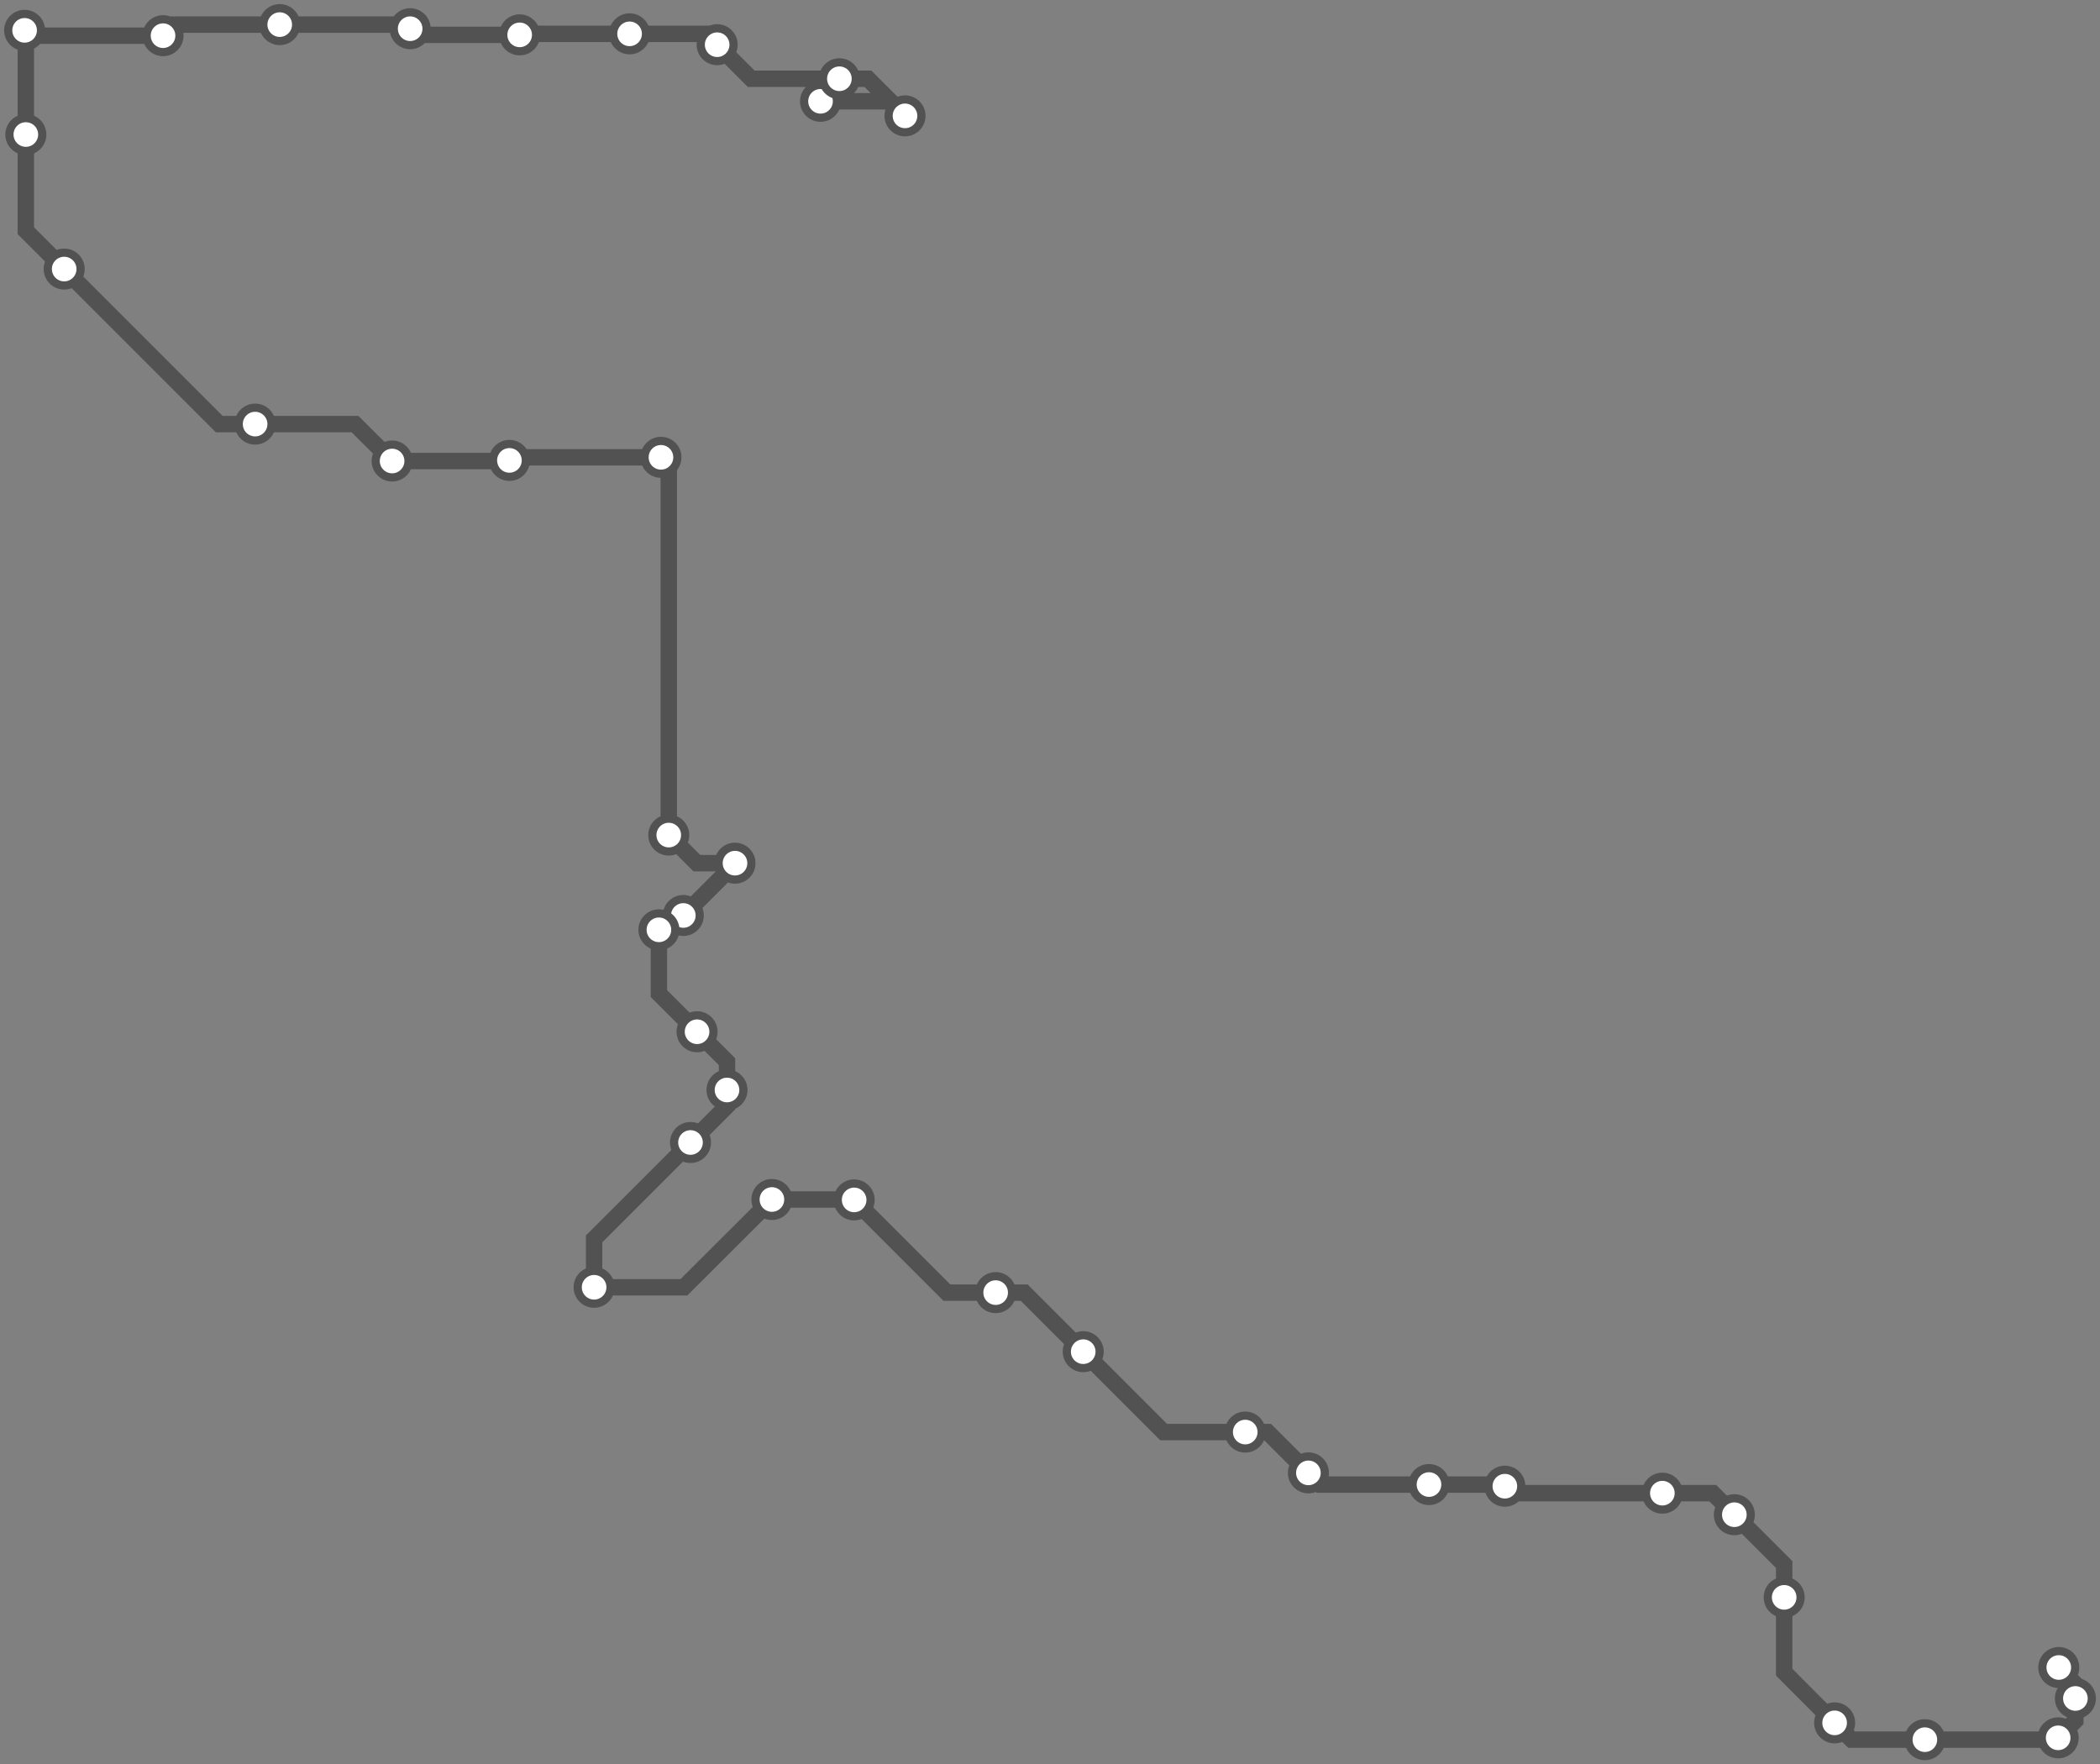 <svg width="1024.0" height="860.3" xmlns="http://www.w3.org/2000/svg">
<rect width="100%" height="100%" fill="#808080" stroke="none"/>
<path d="M400.148 49.385 L434.2 49.4 L441.3 56.5 L423.2 38.4 L409.3 38.4 L366.3 38.4 L349.7 21.8 L344.4 16.5 L307.0 16.5 L253.9 16.5 L253.4 17.0 L203.0 17.0 L200.0 14.0 L198.0 12.0 L136.4 12.0 L84.9 12.0 L79.5 17.4 L14.5 17.4 L12.0 14.8 L12.6 15.4 L12.6 65.6 L12.6 112.5 L31.3 131.2 L106.9 206.8 L124.4 206.8 L173.1 206.8 L191.2 224.8 L248.1 224.8 L248.4 224.5 L249.9 223.0 L322.3 223.0 L326.1 226.9 L326.1 407.2 L339.8 420.9 L358.4 420.9 L358.4 421.2 L333.2 446.4 L326.2 453.4 L321.3 453.4 L321.3 484.5 L339.9 503.1 L354.5 517.7 L354.5 531.5 L354.5 539.3 L336.7 557.1 L289.7 604.1 L289.7 627.7 L333.5 627.7 L376.4 584.9 L416.3 584.9 L416.5 585.1 L461.7 630.3 L485.5 630.3 L499.4 630.3 L528.2 659.1 L567.4 698.3 L607.2 698.3 L618.1 698.3 L638.0 718.2 L643.7 723.9 L696.8 723.9 L733.0 723.9 L733.8 724.7 L737.2 728.1 L810.6 728.1 L835.2 728.1 L845.7 738.6 L870.0 762.9 L870.0 778.9 L870.0 815.4 L894.6 840.1 L902.9 848.3 L938.6 848.3 L1002.7 848.3 L1003.6 847.4 L1012.0 839.0 L1012.0 828.2 L1012.0 821.2 L1003.9 813.1 " />
<circle cx="400.1" cy="49.4" r="8" />
<circle cx="441.3" cy="56.5" r="8" />
<circle cx="409.3" cy="38.4" r="8" />
<circle cx="349.7" cy="21.8" r="8" />
<circle cx="307.0" cy="16.5" r="8" />
<circle cx="253.4" cy="17.0" r="8" />
<circle cx="200.0" cy="14.0" r="8" />
<circle cx="136.4" cy="12.0" r="8" />
<circle cx="79.5" cy="17.4" r="8" />
<circle cx="12.0" cy="14.8" r="8" />
<circle cx="12.6" cy="65.6" r="8" />
<circle cx="31.3" cy="131.2" r="8" />
<circle cx="124.4" cy="206.8" r="8" />
<circle cx="191.2" cy="224.8" r="8" />
<circle cx="248.4" cy="224.5" r="8" />
<circle cx="322.3" cy="223.0" r="8" />
<circle cx="326.1" cy="407.2" r="8" />
<circle cx="358.4" cy="420.9" r="8" />
<circle cx="333.2" cy="446.4" r="8" />
<circle cx="321.3" cy="453.4" r="8" />
<circle cx="339.9" cy="503.1" r="8" />
<circle cx="354.5" cy="531.5" r="8" />
<circle cx="336.7" cy="557.1" r="8" />
<circle cx="289.7" cy="627.7" r="8" />
<circle cx="376.4" cy="584.9" r="8" />
<circle cx="416.5" cy="585.1" r="8" />
<circle cx="485.5" cy="630.3" r="8" />
<circle cx="528.2" cy="659.1" r="8" />
<circle cx="607.2" cy="698.3" r="8" />
<circle cx="638.0" cy="718.2" r="8" />
<circle cx="696.8" cy="723.9" r="8" />
<circle cx="733.8" cy="724.7" r="8" />
<circle cx="810.6" cy="728.1" r="8" />
<circle cx="845.7" cy="738.6" r="8" />
<circle cx="870.0" cy="778.9" r="8" />
<circle cx="894.6" cy="840.1" r="8" />
<circle cx="938.6" cy="848.3" r="8" />
<circle cx="1003.6" cy="847.4" r="8" />
<circle cx="1012.0" cy="828.2" r="8" />
<circle cx="1003.9" cy="813.1" r="8" />
<style>
circle {
fill: white;
stroke: #525252;
stroke-width: 4;
}
path {
fill: none;
stroke: #525252;
stroke-width: 8;
}</style>
</svg>